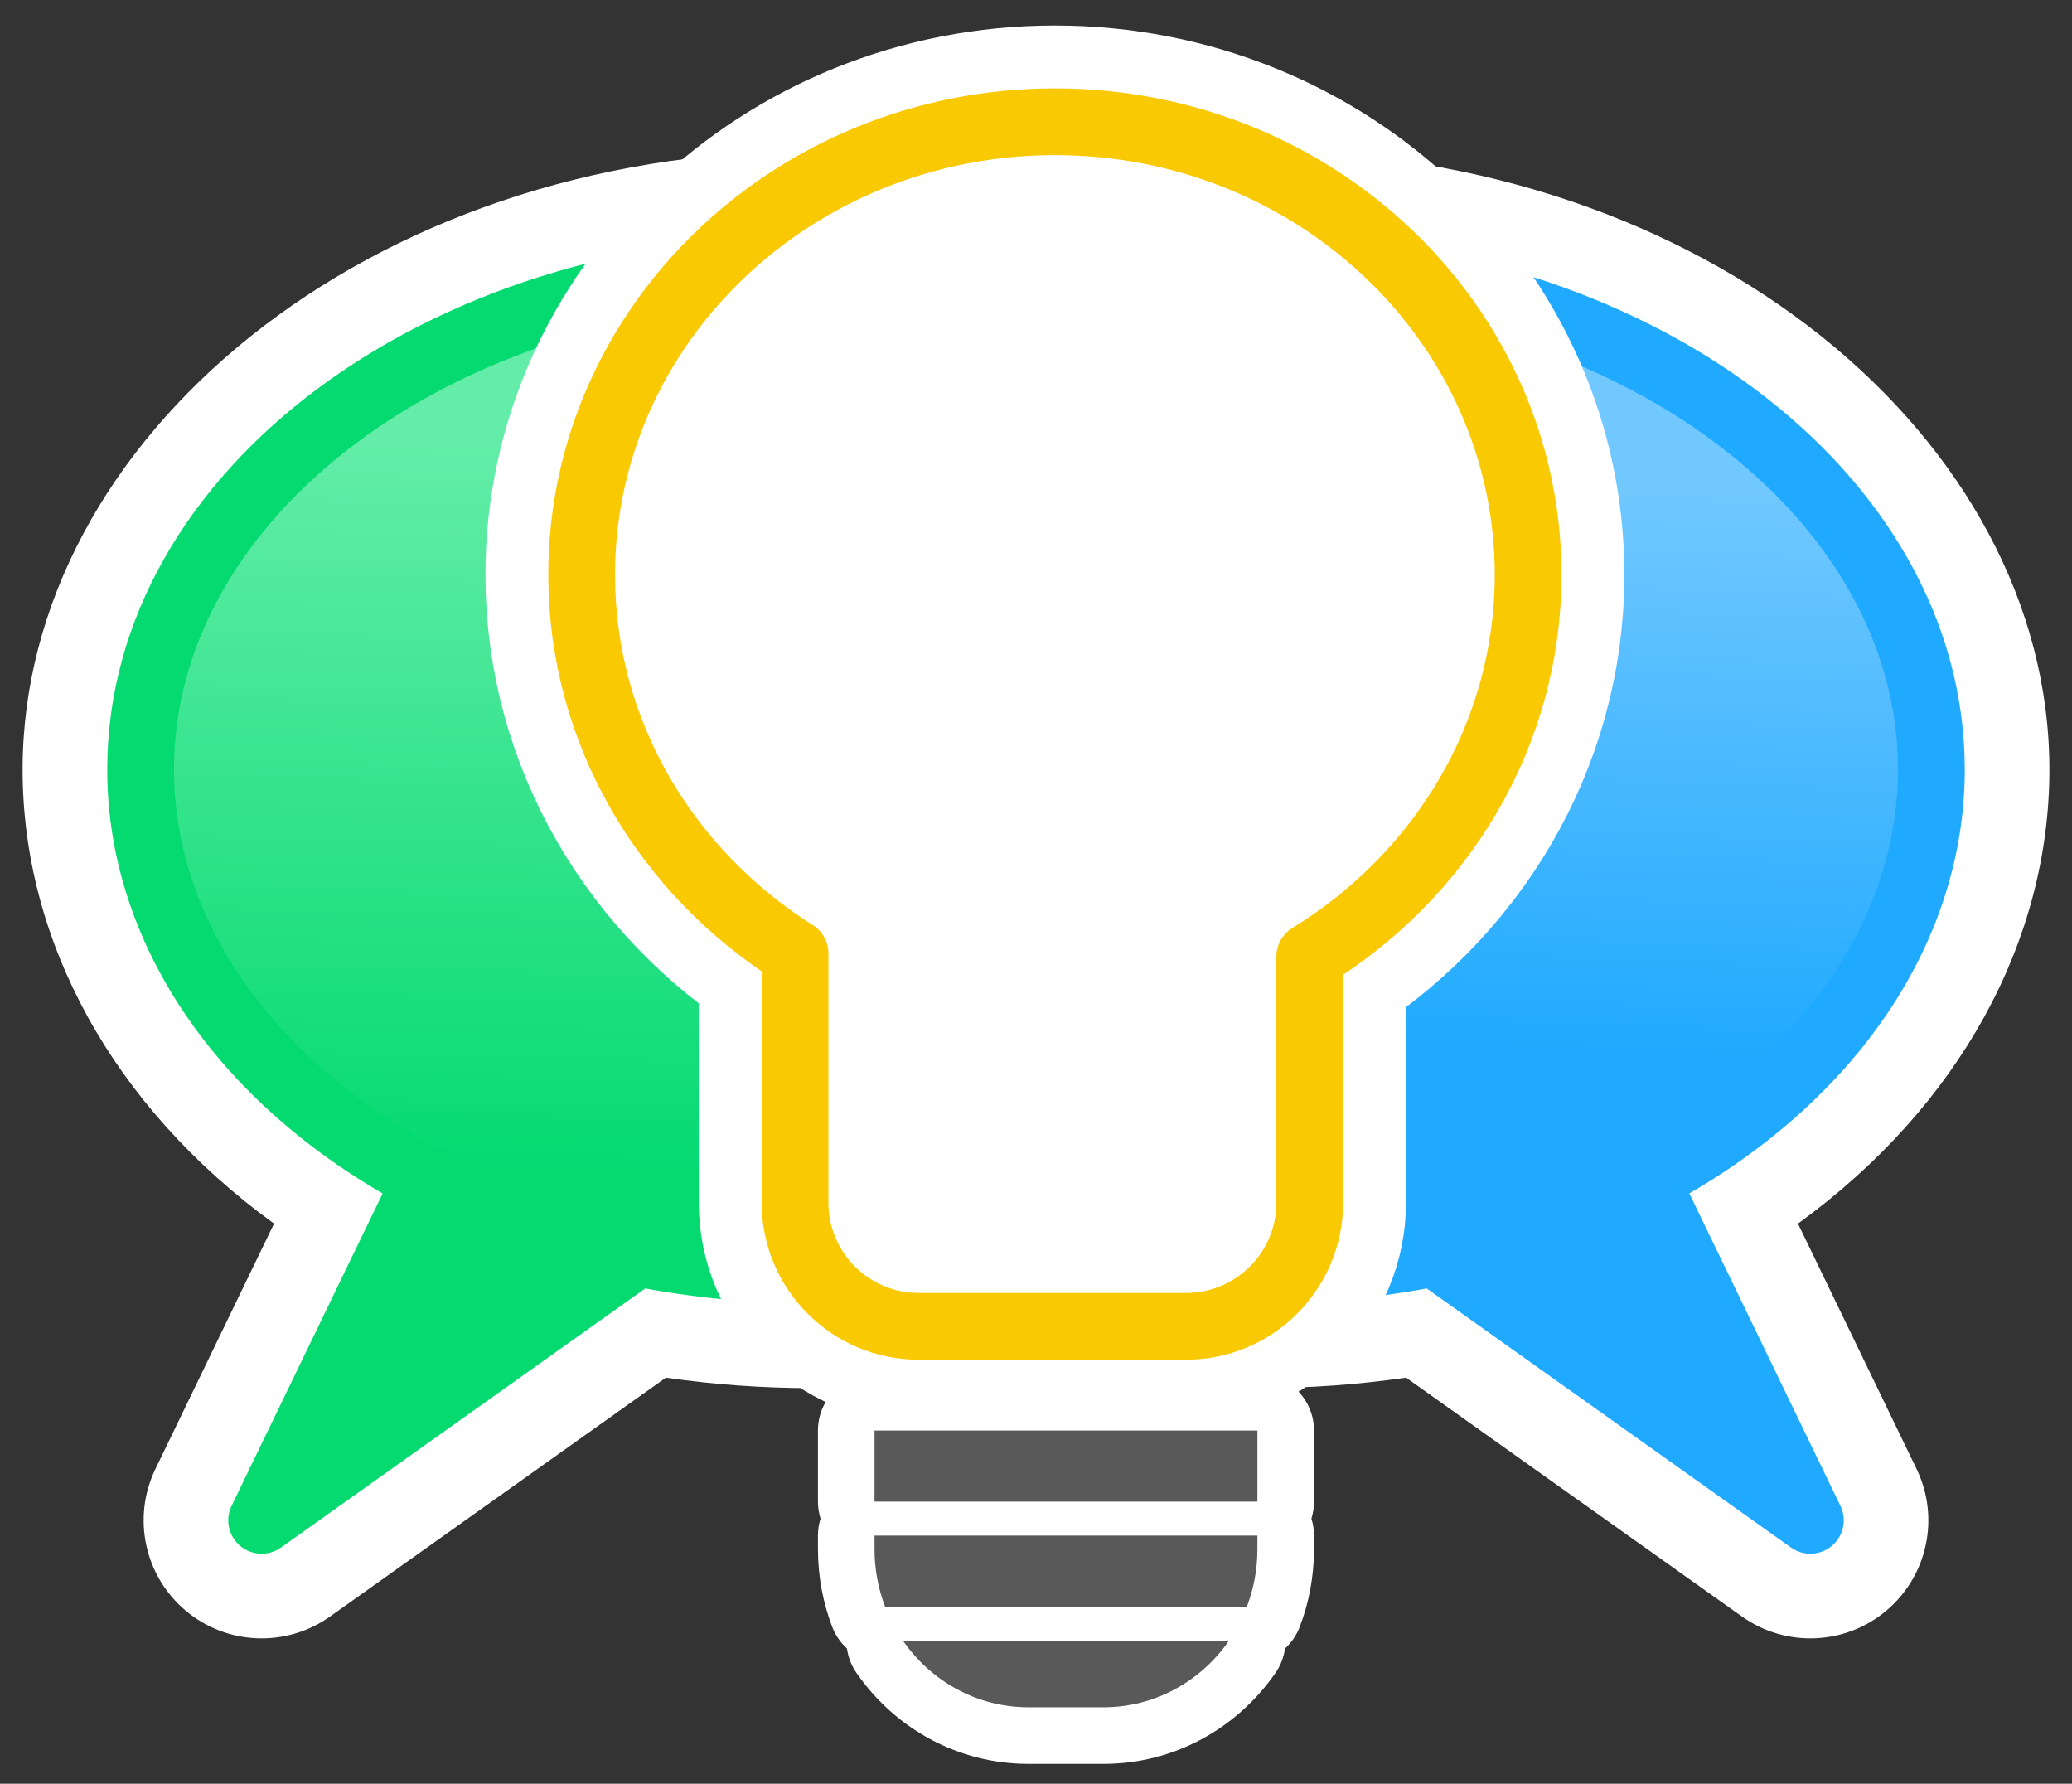 <?xml version="1.0" encoding="UTF-8" standalone="no"?><!DOCTYPE svg PUBLIC "-//W3C//DTD SVG 1.1//EN" "http://www.w3.org/Graphics/SVG/1.1/DTD/svg11.dtd"><svg width="100%" height="100%" viewBox="0 0 366 315" version="1.1" xmlns="http://www.w3.org/2000/svg" xmlns:xlink="http://www.w3.org/1999/xlink" xml:space="preserve" xmlns:serif="http://www.serif.com/" style="fill-rule:evenodd;clip-rule:evenodd;stroke-linecap:round;stroke-linejoin:round;stroke-miterlimit:1.5;"><rect x="0" y="0" width="366" height="315" fill="#333333" stroke="none"/><rect id="Artboard1" x="0" y="0" width="366" height="315" style="fill:none;"/><path d="M222.682,26.675l-79.364,0c-78.319,0 -139.325,50.806 -139.325,109.232c-0,30.238 15.848,59.435 44.413,80.188c-0,0 -20.952,43.321 -20.952,43.321c-4.144,8.567 -1.958,18.852 5.311,24.995c7.268,6.142 17.775,6.581 25.53,1.066l59.338,-42.19c8.455,1.23 17.056,1.852 25.685,1.852l79.364,-0c8.629,-0 17.23,-0.622 25.686,-1.852c-0.001,-0 59.337,42.19 59.337,42.19c7.755,5.515 18.262,5.076 25.53,-1.066c7.269,-6.143 9.455,-16.428 5.311,-24.995l-20.952,-43.321c28.565,-20.753 44.413,-49.95 44.413,-80.188c0,-58.426 -61.006,-109.232 -139.325,-109.232Z" style="fill:#fff;"/><path d="M186.338,51.78c11.448,-2.773 23.665,-4.262 36.344,-4.262c65.392,0 118.482,39.606 118.482,88.389c0,28.829 -18.846,55.847 -50.495,72.389l29.114,60.195l-66.401,-47.213c-10.012,2.003 -20.334,3.018 -30.7,3.018c-12.679,0 -24.896,-1.489 -36.344,-4.261c47.64,-11.443 47.64,-156.813 0,-168.255Z" style="fill:url(#_Linear1);stroke:#20aaff;stroke-width:11.79px;"/><path d="M179.662,51.78c-11.448,-2.773 -23.665,-4.262 -36.344,-4.262c-65.392,0 -118.482,39.606 -118.482,88.389c-0,28.829 18.846,55.847 50.495,72.389l-29.114,60.195l66.401,-47.213c10.012,2.003 20.334,3.018 30.7,3.018c12.679,0 24.896,-1.489 36.344,-4.261c-47.64,-11.443 -47.64,-156.813 -0,-168.255Z" style="fill:url(#_Linear2);stroke:#05da71;stroke-width:11.79px;"/><path d="M140.439,168.363c-22.698,-14.31 -37.692,-38.922 -37.692,-66.858c-0,-44.155 37.456,-80.003 83.591,-80.003c46.136,0 83.592,35.848 83.592,80.003c-0,28.294 -15.381,53.177 -38.574,67.406l-0,43.483c-0,12.049 -9.783,21.832 -21.833,21.832l-47.255,0c-12.049,0 -21.832,-9.783 -21.832,-21.832l-0,-43.666c-0,-0.122 0.001,-0.243 0.003,-0.365Z" style="fill:#fff;stroke:#fff;stroke-width:34px;"/><path d="M140.439,168.363c-22.698,-14.31 -37.692,-38.922 -37.692,-66.858c-0,-44.155 37.456,-80.003 83.591,-80.003c46.136,0 83.592,35.848 83.592,80.003c-0,28.294 -15.381,53.177 -38.574,67.406l-0,43.483c-0,12.049 -9.783,21.832 -21.833,21.832l-47.255,0c-12.049,0 -21.832,-9.783 -21.832,-21.832l-0,-43.666c-0,-0.122 0.001,-0.243 0.003,-0.365Z" style="fill:none;stroke:#f9c903;stroke-width:11.79px;"/><path d="M217.081,289.743c-4.926,7.112 -13.01,11.755 -22.139,11.755l-13.293,-0c-9.13,-0 -17.214,-4.643 -22.139,-11.755l57.571,-0Zm5.027,-18.554l0,2.362c0,3.592 -0.66,7.027 -1.863,10.185l-63.9,-0c-1.203,-3.158 -1.863,-6.593 -1.863,-10.185l-0,-2.362l67.626,-0Zm0,-6.007l-67.626,-0l-0,-12.547l67.626,-0l0,12.547Z" style="fill:#595959;"/><path d="M144.942,268.185c-0.299,0.948 -0.46,1.957 -0.46,3.004l-0,2.362c-0,4.849 0.895,9.484 2.519,13.745c0.569,1.495 1.472,2.794 2.607,3.824c0.209,1.524 0.772,3.005 1.681,4.316c6.749,9.746 17.85,16.062 30.36,16.062c-0,-0 13.293,-0 13.293,-0c12.51,-0 23.611,-6.316 30.36,-16.062c0.908,-1.311 1.472,-2.792 1.681,-4.316c1.135,-1.03 2.037,-2.329 2.607,-3.824c1.623,-4.261 2.518,-8.896 2.518,-13.745c0,0 0,-2.362 0,-2.362c0,-1.047 -0.16,-2.056 -0.459,-3.004c0.299,-0.948 0.459,-1.957 0.459,-3.003l0,-12.547c0,-5.523 -4.477,-10 -10,-10l-67.626,-0c-5.523,-0 -10,4.477 -10,10l-0,12.547c-0,1.046 0.161,2.055 0.46,3.003Zm72.139,21.558c-4.926,7.112 -13.01,11.755 -22.139,11.755l-13.293,-0c-9.13,-0 -17.214,-4.643 -22.139,-11.755l57.571,-0Zm5.027,-18.554l0,2.362c0,3.592 -0.66,7.027 -1.863,10.185l-63.9,-0c-1.203,-3.158 -1.863,-6.593 -1.863,-10.185l-0,-2.362l67.626,-0Zm0,-6.007l-67.626,-0l-0,-12.547l67.626,-0l0,12.547Z" style="fill:#fff;"/><defs><linearGradient id="_Linear1" x1="0" y1="0" x2="1" y2="0" gradientUnits="userSpaceOnUse" gradientTransform="matrix(-4,99.979,-99.979,-4,287.957,85.498)"><stop offset="0" style="stop-color:#71c8ff;stop-opacity:1"/><stop offset="1" style="stop-color:#20aaff;stop-opacity:1"/></linearGradient><linearGradient id="_Linear2" x1="0" y1="0" x2="1" y2="0" gradientUnits="userSpaceOnUse" gradientTransform="matrix(-3,128,128,3,84.957,78.477)"><stop offset="0" style="stop-color:#63eda8;stop-opacity:1"/><stop offset="1" style="stop-color:#05da71;stop-opacity:1"/></linearGradient></defs></svg>